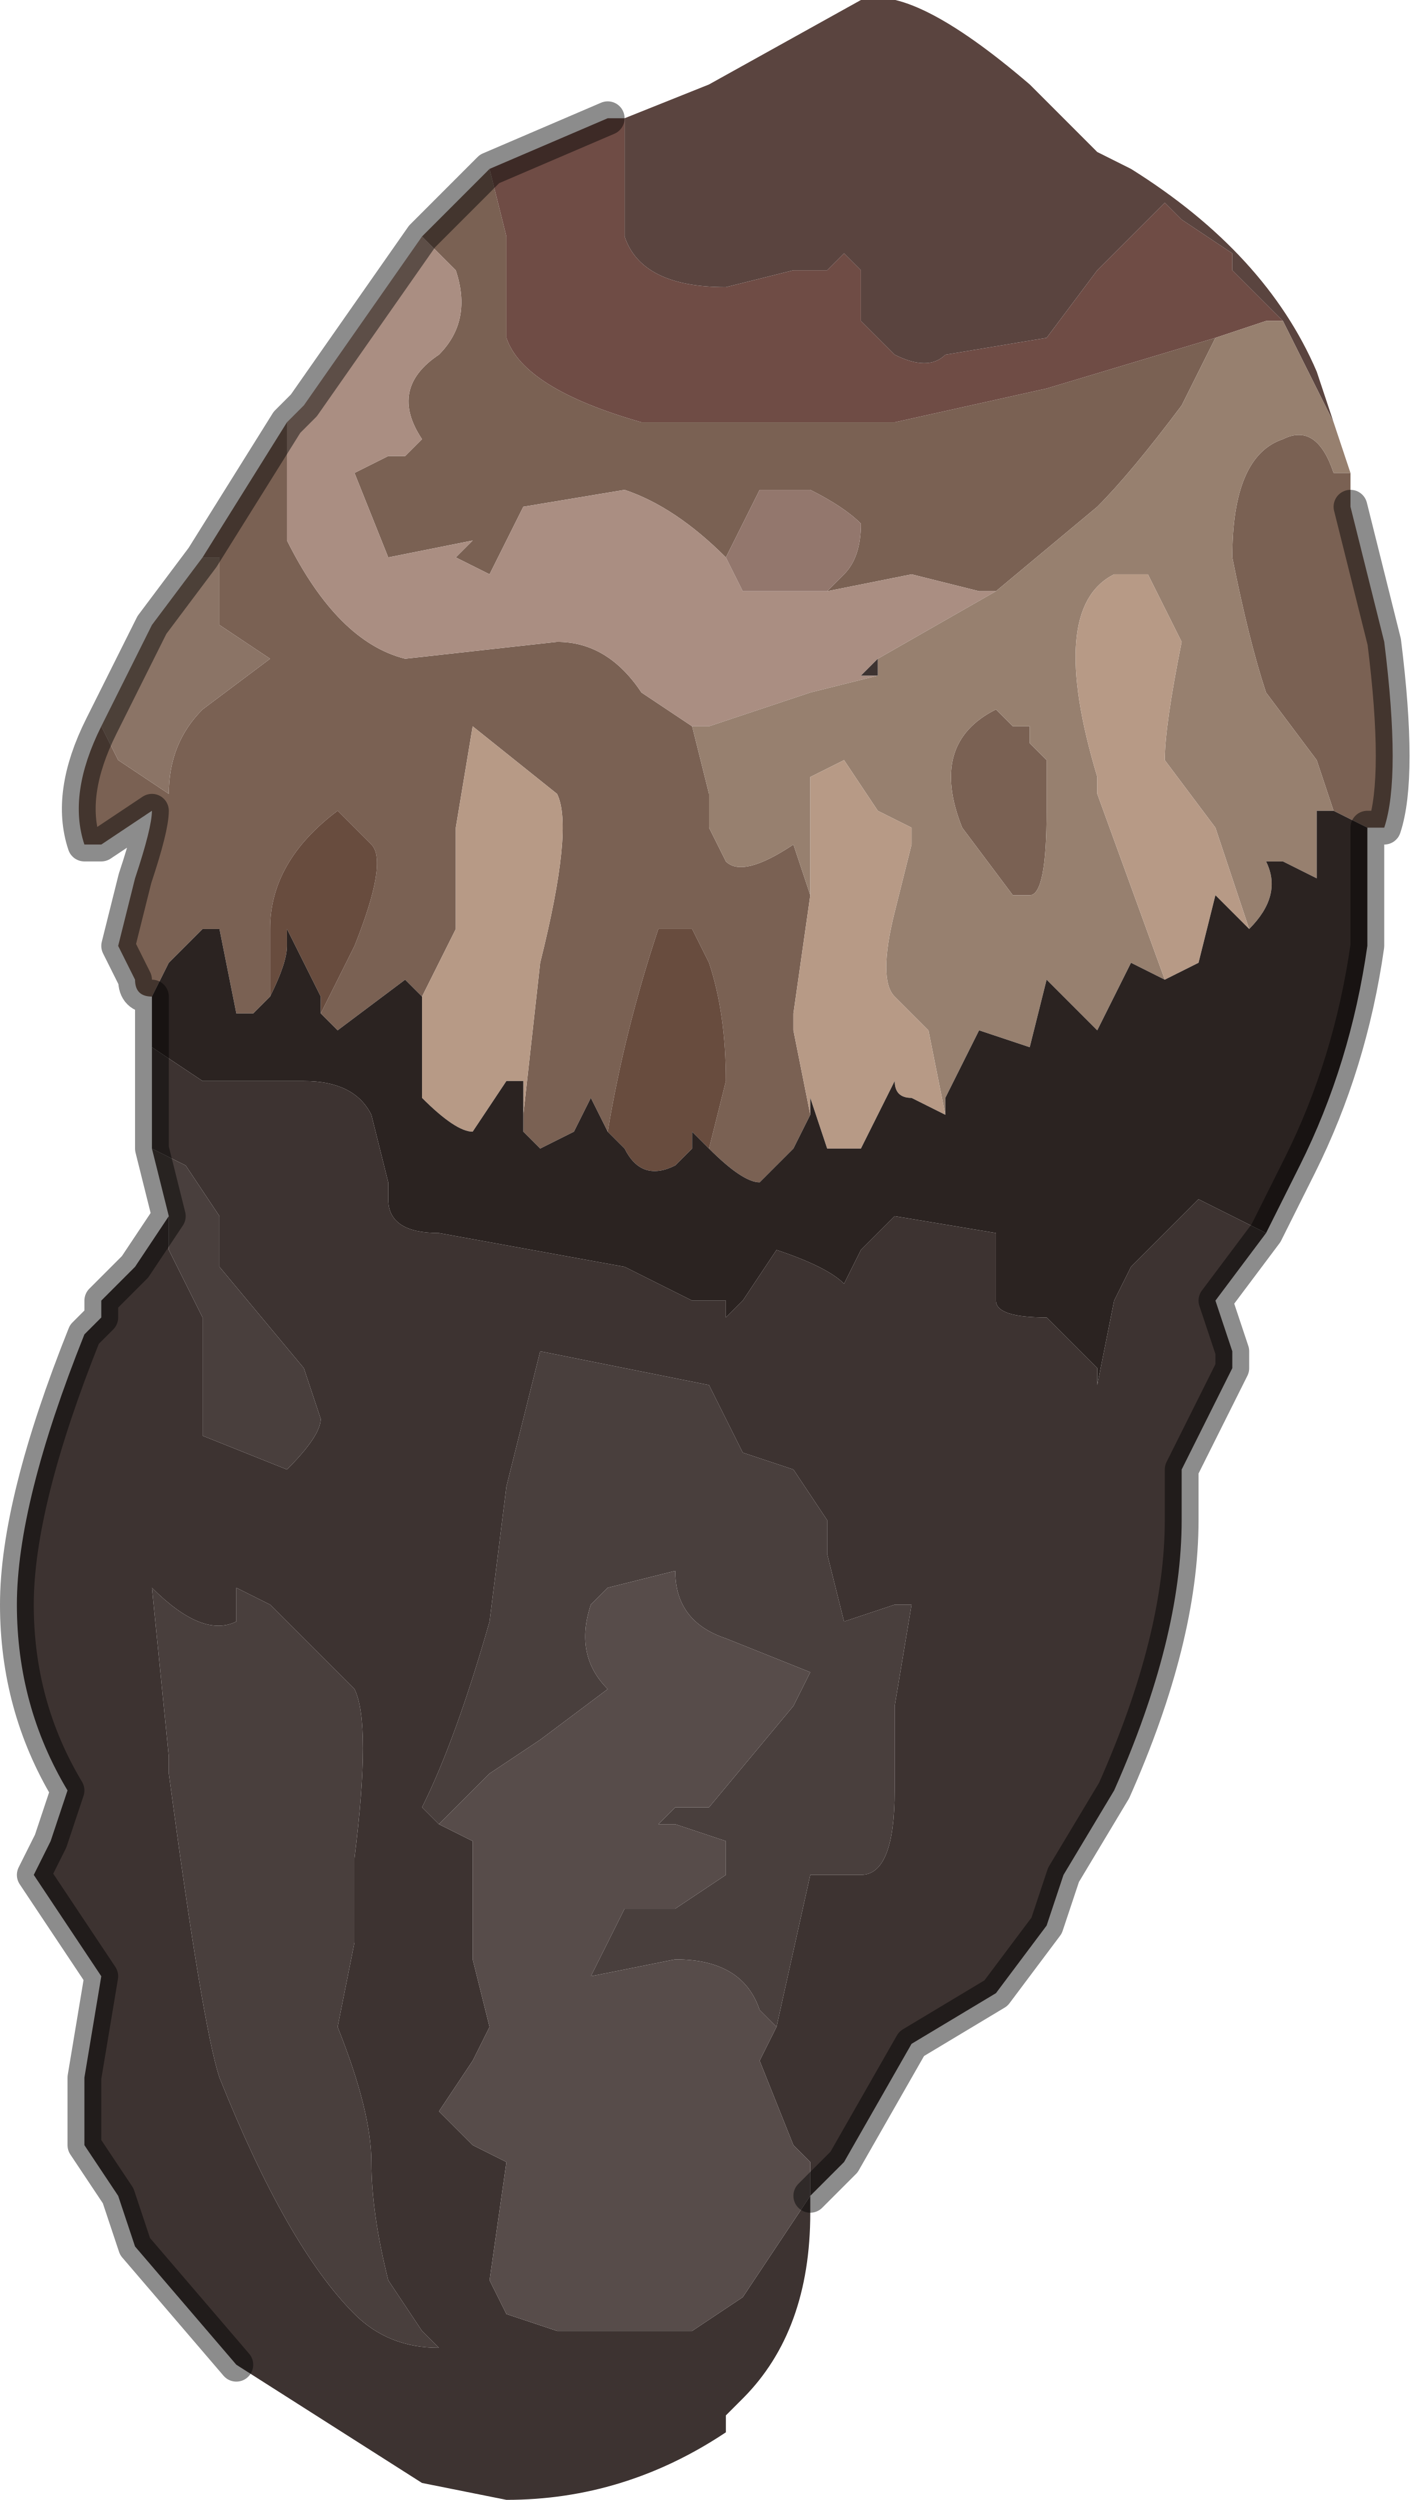 <?xml version="1.0" encoding="UTF-8" standalone="no"?>
<svg xmlns:xlink="http://www.w3.org/1999/xlink" height="7.4px" width="4.2px" xmlns="http://www.w3.org/2000/svg">
  <g transform="matrix(1.0, 0.0, 0.0, 1.0, 2.05, 3.9)">
    <path d="M1.95 -2.5 L1.95 -2.4 2.05 -2.0 Q2.1 -1.6 2.05 -1.45 L2.0 -1.45 1.9 -1.5 1.9 -1.5 1.85 -1.65 1.7 -1.85 Q1.65 -2.0 1.6 -2.25 1.6 -2.55 1.75 -2.6 1.85 -2.65 1.9 -2.5 L1.95 -2.5 M-1.6 -0.95 Q-1.65 -0.95 -1.65 -1.0 L-1.7 -1.1 -1.65 -1.3 Q-1.6 -1.45 -1.6 -1.5 L-1.75 -1.4 -1.8 -1.4 Q-1.85 -1.55 -1.75 -1.75 L-1.7 -1.65 -1.55 -1.55 Q-1.55 -1.7 -1.45 -1.8 L-1.45 -1.8 -1.25 -1.95 -1.4 -2.05 -1.4 -2.25 -1.45 -2.25 -1.2 -2.65 -1.2 -2.3 Q-1.05 -2.0 -0.85 -1.95 L-0.4 -2.0 Q-0.25 -2.0 -0.15 -1.85 L0.0 -1.75 0.05 -1.55 0.05 -1.45 0.1 -1.35 Q0.15 -1.3 0.3 -1.4 L0.35 -1.25 0.3 -0.9 0.3 -0.85 0.35 -0.6 0.3 -0.5 0.2 -0.4 Q0.15 -0.4 0.05 -0.5 L0.1 -0.7 Q0.1 -0.9 0.05 -1.05 L0.0 -1.15 -0.1 -1.15 Q-0.2 -0.85 -0.25 -0.55 L-0.3 -0.65 -0.35 -0.55 -0.45 -0.5 -0.5 -0.55 -0.5 -0.6 -0.45 -1.05 Q-0.35 -1.45 -0.4 -1.55 L-0.65 -1.75 -0.7 -1.45 -0.7 -1.15 -0.8 -0.95 -0.85 -1.0 -1.05 -0.85 -1.1 -0.9 -1.0 -1.1 Q-0.9 -1.35 -0.95 -1.4 L-1.05 -1.5 Q-1.25 -1.35 -1.25 -1.15 L-1.25 -0.95 -1.3 -0.9 -1.35 -0.9 -1.4 -1.15 -1.45 -1.15 -1.55 -1.05 -1.6 -0.95 -1.6 -0.95 M-0.8 -3.2 L-0.7 -3.3 -0.6 -3.4 -0.6 -3.4 -0.55 -3.2 -0.55 -2.9 Q-0.5 -2.75 -0.15 -2.65 L0.35 -2.65 0.6 -2.65 1.05 -2.75 1.55 -2.9 1.45 -2.7 Q1.3 -2.5 1.2 -2.4 L0.9 -2.15 0.85 -2.15 0.65 -2.2 0.4 -2.15 0.45 -2.2 Q0.5 -2.25 0.5 -2.35 0.45 -2.4 0.35 -2.45 L0.2 -2.45 0.15 -2.35 0.1 -2.25 Q-0.05 -2.4 -0.2 -2.45 L-0.5 -2.4 -0.6 -2.2 -0.7 -2.25 -0.65 -2.3 -0.9 -2.25 -1.0 -2.5 -0.9 -2.55 -0.9 -2.55 -0.85 -2.55 -0.8 -2.6 Q-0.9 -2.75 -0.75 -2.85 -0.65 -2.95 -0.7 -3.1 L-0.7 -3.1 -0.8 -3.2 M1.05 -1.65 L1.05 -1.6 1.05 -1.5 Q1.05 -1.25 1.0 -1.25 L0.95 -1.25 0.8 -1.45 Q0.7 -1.7 0.9 -1.8 L0.95 -1.75 1.0 -1.75 1.0 -1.7 1.05 -1.65" fill="#7a6153" fill-rule="evenodd" stroke="none"/>
    <path d="M-0.6 -3.4 L-0.25 -3.55 -0.25 -3.55 -0.2 -3.55 -0.2 -3.35 -0.2 -3.2 Q-0.15 -3.05 0.1 -3.05 L0.3 -3.1 0.4 -3.1 0.45 -3.15 0.5 -3.1 0.5 -2.95 Q0.5 -2.95 0.6 -2.85 0.7 -2.8 0.75 -2.85 L1.05 -2.9 1.2 -3.1 1.35 -3.25 1.4 -3.3 1.45 -3.25 1.6 -3.15 1.6 -3.1 1.75 -2.95 1.7 -2.95 1.55 -2.9 1.05 -2.75 0.6 -2.65 0.35 -2.65 -0.15 -2.65 Q-0.5 -2.75 -0.55 -2.9 L-0.55 -3.2 -0.6 -3.4" fill="#6f4c45" fill-rule="evenodd" stroke="none"/>
    <path d="M-1.2 -2.65 L-1.15 -2.7 -1.15 -2.7 -0.8 -3.2 -0.7 -3.1 -0.7 -3.1 Q-0.65 -2.95 -0.75 -2.85 -0.9 -2.75 -0.8 -2.6 L-0.85 -2.55 -0.9 -2.55 -0.9 -2.55 -1.0 -2.5 -0.9 -2.25 -0.65 -2.3 -0.7 -2.25 -0.6 -2.2 -0.5 -2.4 -0.2 -2.45 Q-0.05 -2.4 0.1 -2.25 L0.15 -2.15 0.4 -2.15 0.4 -2.15 0.65 -2.2 0.85 -2.15 0.9 -2.15 0.55 -1.95 0.55 -1.95 0.5 -1.9 0.55 -1.9 0.35 -1.85 0.05 -1.75 0.0 -1.75 -0.15 -1.85 Q-0.25 -2.0 -0.4 -2.0 L-0.85 -1.95 Q-1.05 -2.0 -1.2 -2.3 L-1.2 -2.65" fill="#aa8e82" fill-rule="evenodd" stroke="none"/>
    <path d="M-0.2 -3.55 L0.05 -3.65 0.5 -3.9 Q0.65 -3.95 1.0 -3.65 L1.0 -3.65 1.15 -3.5 1.2 -3.45 1.3 -3.4 Q1.7 -3.15 1.85 -2.8 L1.9 -2.65 1.9 -2.65 1.75 -2.95 1.6 -3.1 1.6 -3.15 1.45 -3.25 1.4 -3.3 1.35 -3.25 1.2 -3.1 1.05 -2.9 0.75 -2.85 Q0.7 -2.8 0.6 -2.85 0.5 -2.95 0.5 -2.95 L0.5 -3.1 0.45 -3.15 0.4 -3.1 0.3 -3.1 0.1 -3.05 Q-0.15 -3.05 -0.2 -3.2 L-0.2 -3.35 -0.2 -3.55" fill="#5a443f" fill-rule="evenodd" stroke="none"/>
    <path d="M1.9 -2.65 L1.95 -2.5 1.9 -2.5 Q1.85 -2.65 1.75 -2.6 1.6 -2.55 1.6 -2.25 1.65 -2.0 1.7 -1.85 L1.85 -1.65 1.9 -1.5 1.9 -1.5 1.85 -1.5 1.85 -1.3 1.75 -1.35 1.7 -1.35 Q1.75 -1.25 1.65 -1.15 L1.65 -1.15 1.55 -1.45 1.4 -1.65 Q1.4 -1.75 1.45 -2.0 L1.35 -2.2 1.25 -2.2 Q1.05 -2.1 1.2 -1.6 1.2 -1.55 1.2 -1.55 L1.4 -1.0 1.3 -1.05 1.2 -0.85 1.15 -0.9 1.05 -1.0 1.0 -0.8 0.85 -0.85 0.75 -0.65 0.75 -0.6 0.7 -0.85 0.6 -0.95 Q0.55 -1.0 0.6 -1.2 L0.65 -1.4 0.65 -1.45 0.55 -1.5 0.45 -1.65 0.35 -1.6 0.35 -1.25 0.3 -1.4 Q0.15 -1.3 0.1 -1.35 L0.05 -1.45 0.05 -1.55 0.0 -1.75 0.05 -1.75 0.35 -1.85 0.55 -1.9 0.55 -1.95 0.9 -2.15 1.2 -2.4 Q1.3 -2.5 1.45 -2.7 L1.55 -2.9 1.7 -2.95 1.75 -2.95 1.9 -2.65 1.9 -2.65 M1.05 -1.65 L1.0 -1.7 1.0 -1.75 0.95 -1.75 0.9 -1.8 Q0.7 -1.7 0.8 -1.45 L0.95 -1.25 1.0 -1.25 Q1.05 -1.25 1.05 -1.5 L1.05 -1.6 1.05 -1.65" fill="#97806f" fill-rule="evenodd" stroke="none"/>
    <path d="M0.4 -2.15 L0.4 -2.15 0.15 -2.15 0.1 -2.25 0.15 -2.35 0.2 -2.45 0.35 -2.45 Q0.45 -2.4 0.5 -2.35 0.5 -2.25 0.45 -2.2 L0.4 -2.15" fill="#93776d" fill-rule="evenodd" stroke="none"/>
    <path d="M0.35 -1.25 L0.35 -1.6 0.45 -1.65 0.55 -1.5 0.65 -1.45 0.65 -1.4 0.6 -1.2 Q0.55 -1.0 0.6 -0.95 L0.7 -0.85 0.75 -0.6 0.65 -0.65 Q0.6 -0.65 0.6 -0.7 L0.5 -0.5 0.4 -0.5 0.35 -0.65 0.35 -0.6 0.3 -0.85 0.3 -0.9 0.35 -1.25 M1.4 -1.0 L1.2 -1.55 Q1.2 -1.55 1.2 -1.6 1.05 -2.1 1.25 -2.2 L1.35 -2.2 1.45 -2.0 Q1.4 -1.75 1.4 -1.65 L1.55 -1.45 1.65 -1.15 1.55 -1.25 1.5 -1.05 1.4 -1.0 M-0.5 -0.6 L-0.5 -0.7 -0.55 -0.7 -0.65 -0.55 Q-0.7 -0.55 -0.8 -0.65 L-0.8 -0.95 -0.7 -1.15 -0.7 -1.45 -0.65 -1.75 -0.4 -1.55 Q-0.35 -1.45 -0.45 -1.05 L-0.5 -0.6" fill="#b79a86" fill-rule="evenodd" stroke="none"/>
    <path d="M0.05 -0.5 L0.0 -0.55 0.0 -0.5 -0.05 -0.45 Q-0.15 -0.4 -0.2 -0.5 L-0.25 -0.55 Q-0.2 -0.85 -0.1 -1.15 L0.0 -1.15 0.05 -1.05 Q0.1 -0.9 0.1 -0.7 L0.05 -0.5 M-1.1 -0.9 L-1.1 -0.95 -1.2 -1.15 -1.2 -1.1 Q-1.2 -1.05 -1.25 -0.95 L-1.25 -0.95 -1.25 -1.15 Q-1.25 -1.35 -1.05 -1.5 L-0.95 -1.4 Q-0.9 -1.35 -1.0 -1.1 L-1.1 -0.9" fill="#684c3e" fill-rule="evenodd" stroke="none"/>
    <path d="M2.0 -1.45 L2.0 -1.25 2.0 -1.1 Q1.95 -0.75 1.8 -0.45 L1.7 -0.25 1.5 -0.35 1.4 -0.25 1.3 -0.15 1.25 -0.05 1.2 0.2 1.2 0.15 Q1.15 0.1 1.05 0.0 0.9 0.0 0.9 -0.05 L0.9 -0.25 0.6 -0.3 0.5 -0.2 0.45 -0.1 Q0.4 -0.15 0.25 -0.2 L0.15 -0.05 0.1 0.0 0.1 -0.05 0.0 -0.05 -0.2 -0.15 -0.75 -0.25 Q-0.9 -0.25 -0.9 -0.35 L-0.9 -0.4 -0.95 -0.6 Q-1.0 -0.7 -1.15 -0.7 L-1.4 -0.7 -1.45 -0.7 -1.6 -0.8 -1.6 -0.95 -1.6 -0.95 -1.55 -1.05 -1.45 -1.15 -1.4 -1.15 -1.35 -0.9 -1.3 -0.9 -1.25 -0.95 -1.25 -0.95 Q-1.2 -1.05 -1.2 -1.1 L-1.2 -1.15 -1.1 -0.95 -1.1 -0.9 -1.05 -0.85 -0.85 -1.0 -0.8 -0.95 -0.8 -0.65 Q-0.7 -0.55 -0.65 -0.55 L-0.55 -0.7 -0.5 -0.7 -0.5 -0.6 -0.5 -0.55 -0.45 -0.5 -0.35 -0.55 -0.3 -0.65 -0.25 -0.55 -0.2 -0.5 Q-0.15 -0.4 -0.05 -0.45 L0.0 -0.5 0.0 -0.55 0.05 -0.5 Q0.15 -0.4 0.2 -0.4 L0.3 -0.5 0.35 -0.6 0.35 -0.65 0.4 -0.5 0.5 -0.5 0.6 -0.7 Q0.6 -0.65 0.65 -0.65 L0.75 -0.6 0.75 -0.65 0.85 -0.85 1.0 -0.8 1.05 -1.0 1.15 -0.9 1.2 -0.85 1.3 -1.05 1.4 -1.0 1.5 -1.05 1.55 -1.25 1.65 -1.15 1.65 -1.15 Q1.75 -1.25 1.7 -1.35 L1.75 -1.35 1.85 -1.3 1.85 -1.5 1.9 -1.5 2.0 -1.45" fill="#2b2321" fill-rule="evenodd" stroke="none"/>
    <path d="M1.7 -0.25 L1.55 -0.05 1.6 0.1 1.6 0.15 1.45 0.45 1.45 0.6 Q1.45 0.95 1.25 1.4 L1.1 1.65 1.05 1.8 0.9 2.0 0.65 2.15 0.45 2.5 0.4 2.55 0.35 2.6 0.35 2.65 Q0.35 3.0 0.15 3.2 L0.1 3.25 0.1 3.3 Q-0.2 3.5 -0.55 3.5 L-0.8 3.45 -1.35 3.1 -1.35 3.1 -1.65 2.75 -1.7 2.6 -1.8 2.45 -1.8 2.25 -1.75 1.95 -1.95 1.65 -1.9 1.55 -1.85 1.4 Q-2.0 1.15 -2.0 0.85 -2.0 0.55 -1.8 0.05 L-1.75 0.0 -1.75 -0.05 -1.65 -0.15 -1.55 -0.3 -1.55 -0.2 -1.5 -0.1 -1.45 0.0 Q-1.45 0.2 -1.45 0.35 L-1.2 0.45 Q-1.1 0.35 -1.1 0.3 L-1.15 0.15 -1.4 -0.15 -1.4 -0.3 -1.5 -0.45 -1.6 -0.5 -1.6 -0.8 -1.45 -0.7 -1.4 -0.7 -1.15 -0.7 Q-1.0 -0.7 -0.95 -0.6 L-0.9 -0.4 -0.9 -0.35 Q-0.9 -0.25 -0.75 -0.25 L-0.2 -0.15 0.0 -0.05 0.1 -0.05 0.1 0.0 0.15 -0.05 0.25 -0.2 Q0.4 -0.15 0.45 -0.1 L0.5 -0.2 0.6 -0.3 0.9 -0.25 0.9 -0.05 Q0.9 0.0 1.05 0.0 1.15 0.1 1.2 0.15 L1.2 0.2 1.25 -0.05 1.3 -0.15 1.4 -0.25 1.5 -0.35 1.7 -0.25 M0.55 -1.95 L0.55 -1.9 0.5 -1.9 0.55 -1.95 0.55 -1.95 M0.25 2.1 L0.35 1.65 0.5 1.65 Q0.6 1.65 0.6 1.4 L0.6 1.15 0.65 0.85 0.6 0.85 0.45 0.9 0.4 0.7 0.4 0.6 0.3 0.45 0.15 0.4 0.05 0.2 -0.45 0.1 -0.55 0.5 -0.6 0.9 Q-0.7 1.25 -0.8 1.45 L-0.75 1.5 -0.65 1.55 Q-0.65 1.65 -0.65 1.75 L-0.65 1.9 -0.6 2.1 -0.65 2.2 -0.75 2.35 -0.65 2.45 -0.55 2.5 -0.6 2.85 -0.55 2.95 -0.4 3.0 0.0 3.0 0.15 2.9 0.35 2.6 0.35 2.5 0.3 2.45 0.2 2.2 0.25 2.1 M-1.1 1.0 L-1.25 0.85 -1.35 0.8 -1.35 0.9 Q-1.45 0.95 -1.6 0.8 L-1.55 1.3 -1.55 1.35 Q-1.45 2.1 -1.4 2.25 -1.2 2.75 -1.0 2.95 -0.9 3.05 -0.75 3.05 L-0.8 3.0 -0.9 2.85 Q-0.95 2.65 -0.95 2.5 -0.95 2.35 -1.05 2.1 L-1.0 1.85 -1.0 1.6 Q-0.95 1.2 -1.0 1.1 L-1.1 1.0" fill="#3d3331" fill-rule="evenodd" stroke="none"/>
    <path d="M-1.55 -0.3 L-1.6 -0.5 -1.5 -0.45 -1.4 -0.3 -1.4 -0.15 -1.15 0.15 -1.1 0.3 Q-1.1 0.35 -1.2 0.45 L-1.45 0.35 Q-1.45 0.2 -1.45 0.0 L-1.5 -0.1 -1.55 -0.2 -1.55 -0.3 M-0.75 1.5 L-0.8 1.45 Q-0.7 1.25 -0.6 0.9 L-0.55 0.5 -0.45 0.1 0.05 0.2 0.15 0.4 0.3 0.45 0.4 0.6 0.4 0.7 0.45 0.9 0.6 0.85 0.65 0.85 0.6 1.15 0.6 1.4 Q0.6 1.65 0.5 1.65 L0.35 1.65 0.25 2.1 0.2 2.05 Q0.15 1.9 -0.05 1.9 L-0.3 1.95 -0.2 1.75 -0.05 1.75 0.1 1.65 0.1 1.55 -0.05 1.5 -0.1 1.5 -0.05 1.45 0.05 1.45 0.3 1.15 0.35 1.05 0.1 0.95 Q-0.05 0.9 -0.05 0.75 L-0.25 0.8 -0.3 0.85 Q-0.35 1.0 -0.25 1.1 L-0.45 1.25 -0.6 1.35 -0.75 1.5 M-1.1 1.0 L-1.0 1.1 Q-0.95 1.2 -1.0 1.6 L-1.0 1.85 -1.05 2.1 Q-0.95 2.35 -0.95 2.5 -0.95 2.65 -0.9 2.85 L-0.8 3.0 -0.75 3.05 Q-0.9 3.05 -1.0 2.95 -1.2 2.75 -1.4 2.25 -1.45 2.1 -1.55 1.35 L-1.55 1.3 -1.6 0.8 Q-1.45 0.95 -1.35 0.9 L-1.35 0.8 -1.25 0.85 -1.1 1.0" fill="#493f3d" fill-rule="evenodd" stroke="none"/>
    <path d="M-1.75 -1.75 L-1.6 -2.05 -1.45 -2.25 -1.4 -2.25 -1.4 -2.05 -1.25 -1.95 -1.45 -1.8 -1.45 -1.8 Q-1.55 -1.7 -1.55 -1.55 L-1.7 -1.65 -1.75 -1.75" fill="#8b7466" fill-rule="evenodd" stroke="none"/>
    <path d="M-0.75 1.5 L-0.6 1.35 -0.45 1.25 -0.25 1.1 Q-0.35 1.0 -0.3 0.85 L-0.25 0.8 -0.05 0.75 Q-0.05 0.9 0.1 0.95 L0.35 1.05 0.3 1.15 0.05 1.45 -0.05 1.45 -0.1 1.5 -0.05 1.5 0.1 1.55 0.1 1.65 -0.05 1.75 -0.2 1.75 -0.3 1.95 -0.05 1.9 Q0.15 1.9 0.2 2.05 L0.25 2.1 0.2 2.2 0.3 2.45 0.35 2.5 0.35 2.6 0.15 2.9 0.0 3.0 -0.4 3.0 -0.55 2.95 -0.6 2.85 -0.55 2.5 -0.65 2.45 -0.75 2.35 -0.65 2.2 -0.6 2.1 -0.65 1.9 -0.65 1.75 Q-0.65 1.65 -0.65 1.55 L-0.75 1.5" fill="#574c4a" fill-rule="evenodd" stroke="none"/>
    <path d="M1.95 -2.4 L2.05 -2.0 Q2.1 -1.6 2.05 -1.45 L2.0 -1.45 2.0 -1.25 2.0 -1.1 Q1.95 -0.75 1.8 -0.45 L1.7 -0.25 1.55 -0.05 1.6 0.1 1.6 0.15 1.45 0.45 1.45 0.6 Q1.45 0.95 1.25 1.4 L1.1 1.65 1.05 1.8 0.9 2.0 0.65 2.15 0.45 2.5 0.4 2.55 0.35 2.6 M-1.35 3.1 L-1.65 2.75 -1.7 2.6 -1.8 2.45 -1.8 2.25 -1.75 1.95 -1.95 1.65 -1.9 1.55 -1.85 1.4 Q-2.0 1.15 -2.0 0.85 -2.0 0.55 -1.8 0.05 L-1.75 0.0 -1.75 -0.05 -1.65 -0.15 -1.55 -0.3 -1.6 -0.5 -1.6 -0.8 -1.6 -0.95 Q-1.65 -0.95 -1.65 -1.0 L-1.7 -1.1 -1.65 -1.3 Q-1.6 -1.45 -1.6 -1.5 L-1.75 -1.4 -1.8 -1.4 Q-1.85 -1.55 -1.75 -1.75 L-1.6 -2.05 -1.45 -2.25 -1.2 -2.65 -1.15 -2.7 -1.15 -2.7 -0.8 -3.2 -0.7 -3.3 -0.6 -3.4 -0.6 -3.4 -0.25 -3.55" fill="none" stroke="#000000" stroke-linecap="round" stroke-linejoin="round" stroke-opacity="0.451" stroke-width="0.1"/>
  </g>
</svg>
